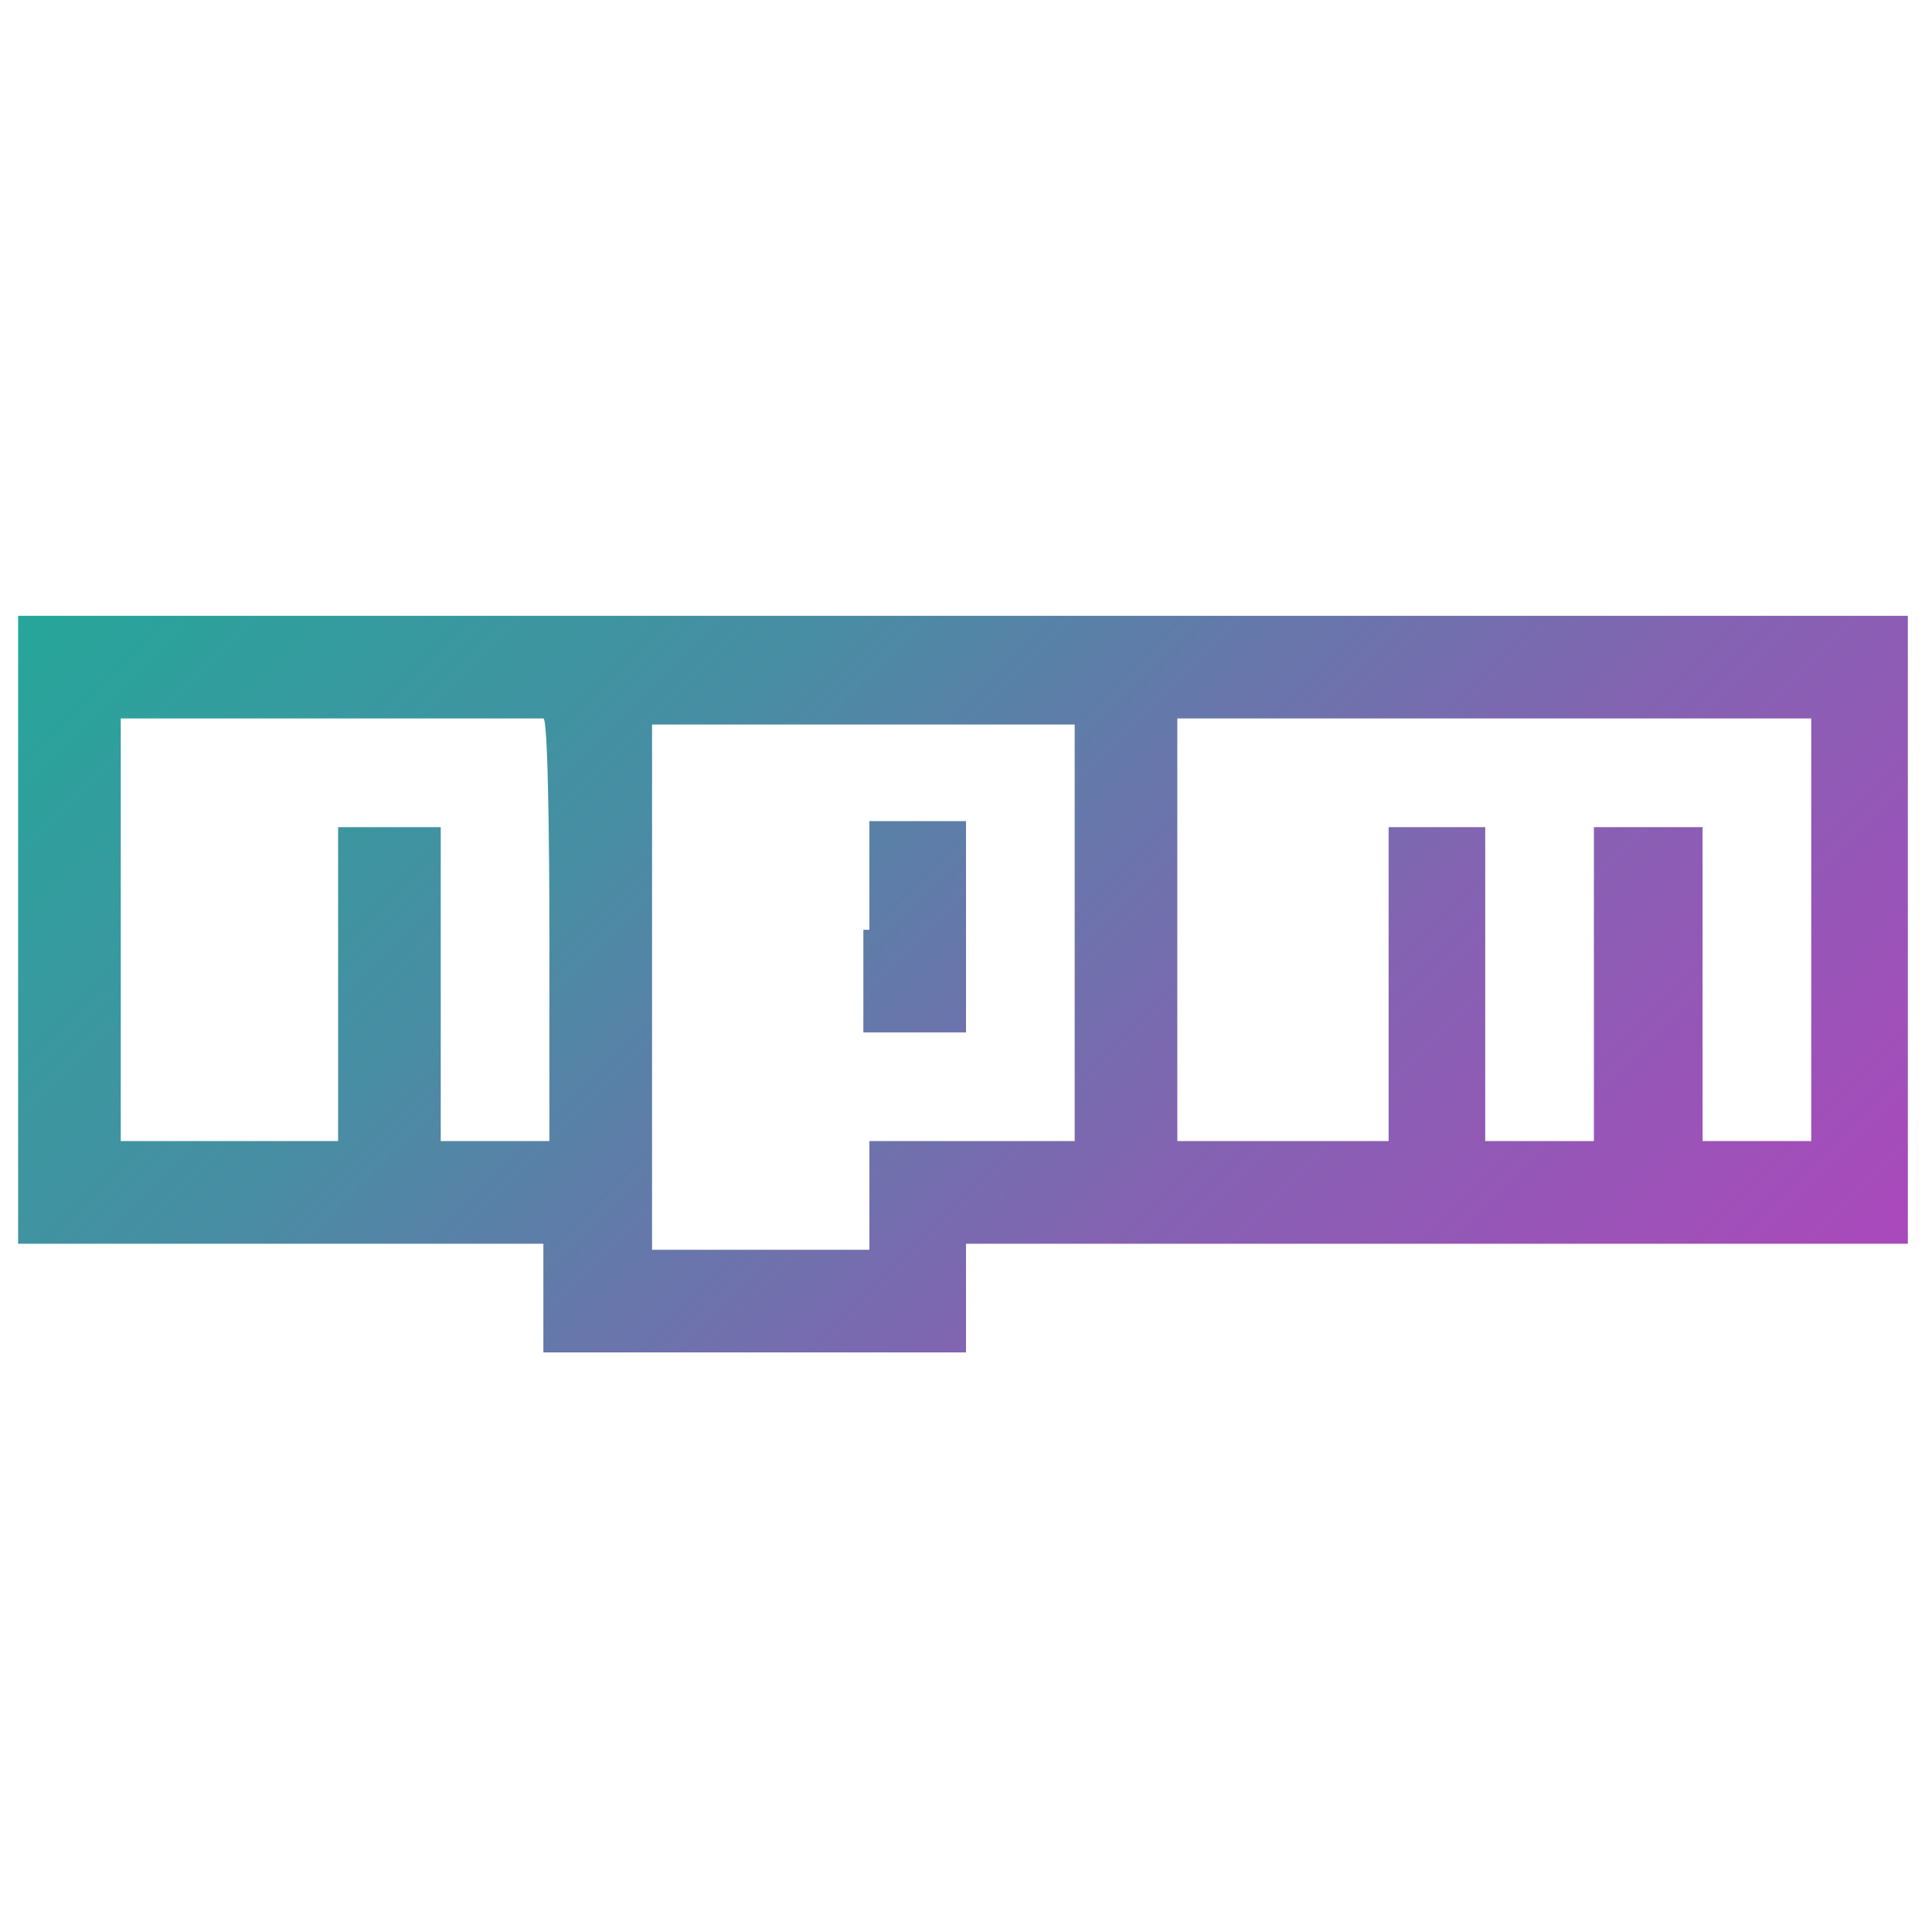 <?xml version="1.0" encoding="utf-8"?>
<!-- Generator: Adobe Illustrator 20.1.0, SVG Export Plug-In . SVG Version: 6.00 Build 0)  -->
<svg version="1.1" id="Слой_1" xmlns="http://www.w3.org/2000/svg" xmlns:xlink="http://www.w3.org/1999/xlink" x="0px" y="0px"
	 viewBox="0 0 32 32" style="enable-background:new 0 0 32 32;" xml:space="preserve">
<style type="text/css">
	.st0{fill:url(#SVGID_1_);}
</style>
<linearGradient id="SVGID_1_" gradientUnits="userSpaceOnUse" x1="5.537" y1="4.943" x2="26.464" y2="25.87">
	<stop  offset="0" style="stop-color:#26A69A"/>
	<stop  offset="0.323" style="stop-color:#488DA3"/>
	<stop  offset="0.674" style="stop-color:#8363B2"/>
	<stop  offset="1" style="stop-color:#AB48BC"/>
</linearGradient>
<path class="st0" d="M0.3,15.4v5.2h8.7v1.8h7v-1.8h15.6V10.2H0.3L0.3,15.4L0.3,15.4z M9.1,15.4v3.5H7.3v-5.2H5.6v5.2H2v-7h7
	C9.1,11.9,9.1,15.4,9.1,15.4z M17.8,15.4l0,3.5l-3.4,0v1.8h-3.6v-8.7h7L17.8,15.4L17.8,15.4z M30,15.4v3.5h-1.8v-5.2h-1.8v5.2
	l-1.8,0v-5.2H23v5.2h-3.5v-7H30L30,15.4L30,15.4z M14.3,15.4v1.7H16v-3.5h-1.6V15.4L14.3,15.4z"/>
</svg>
